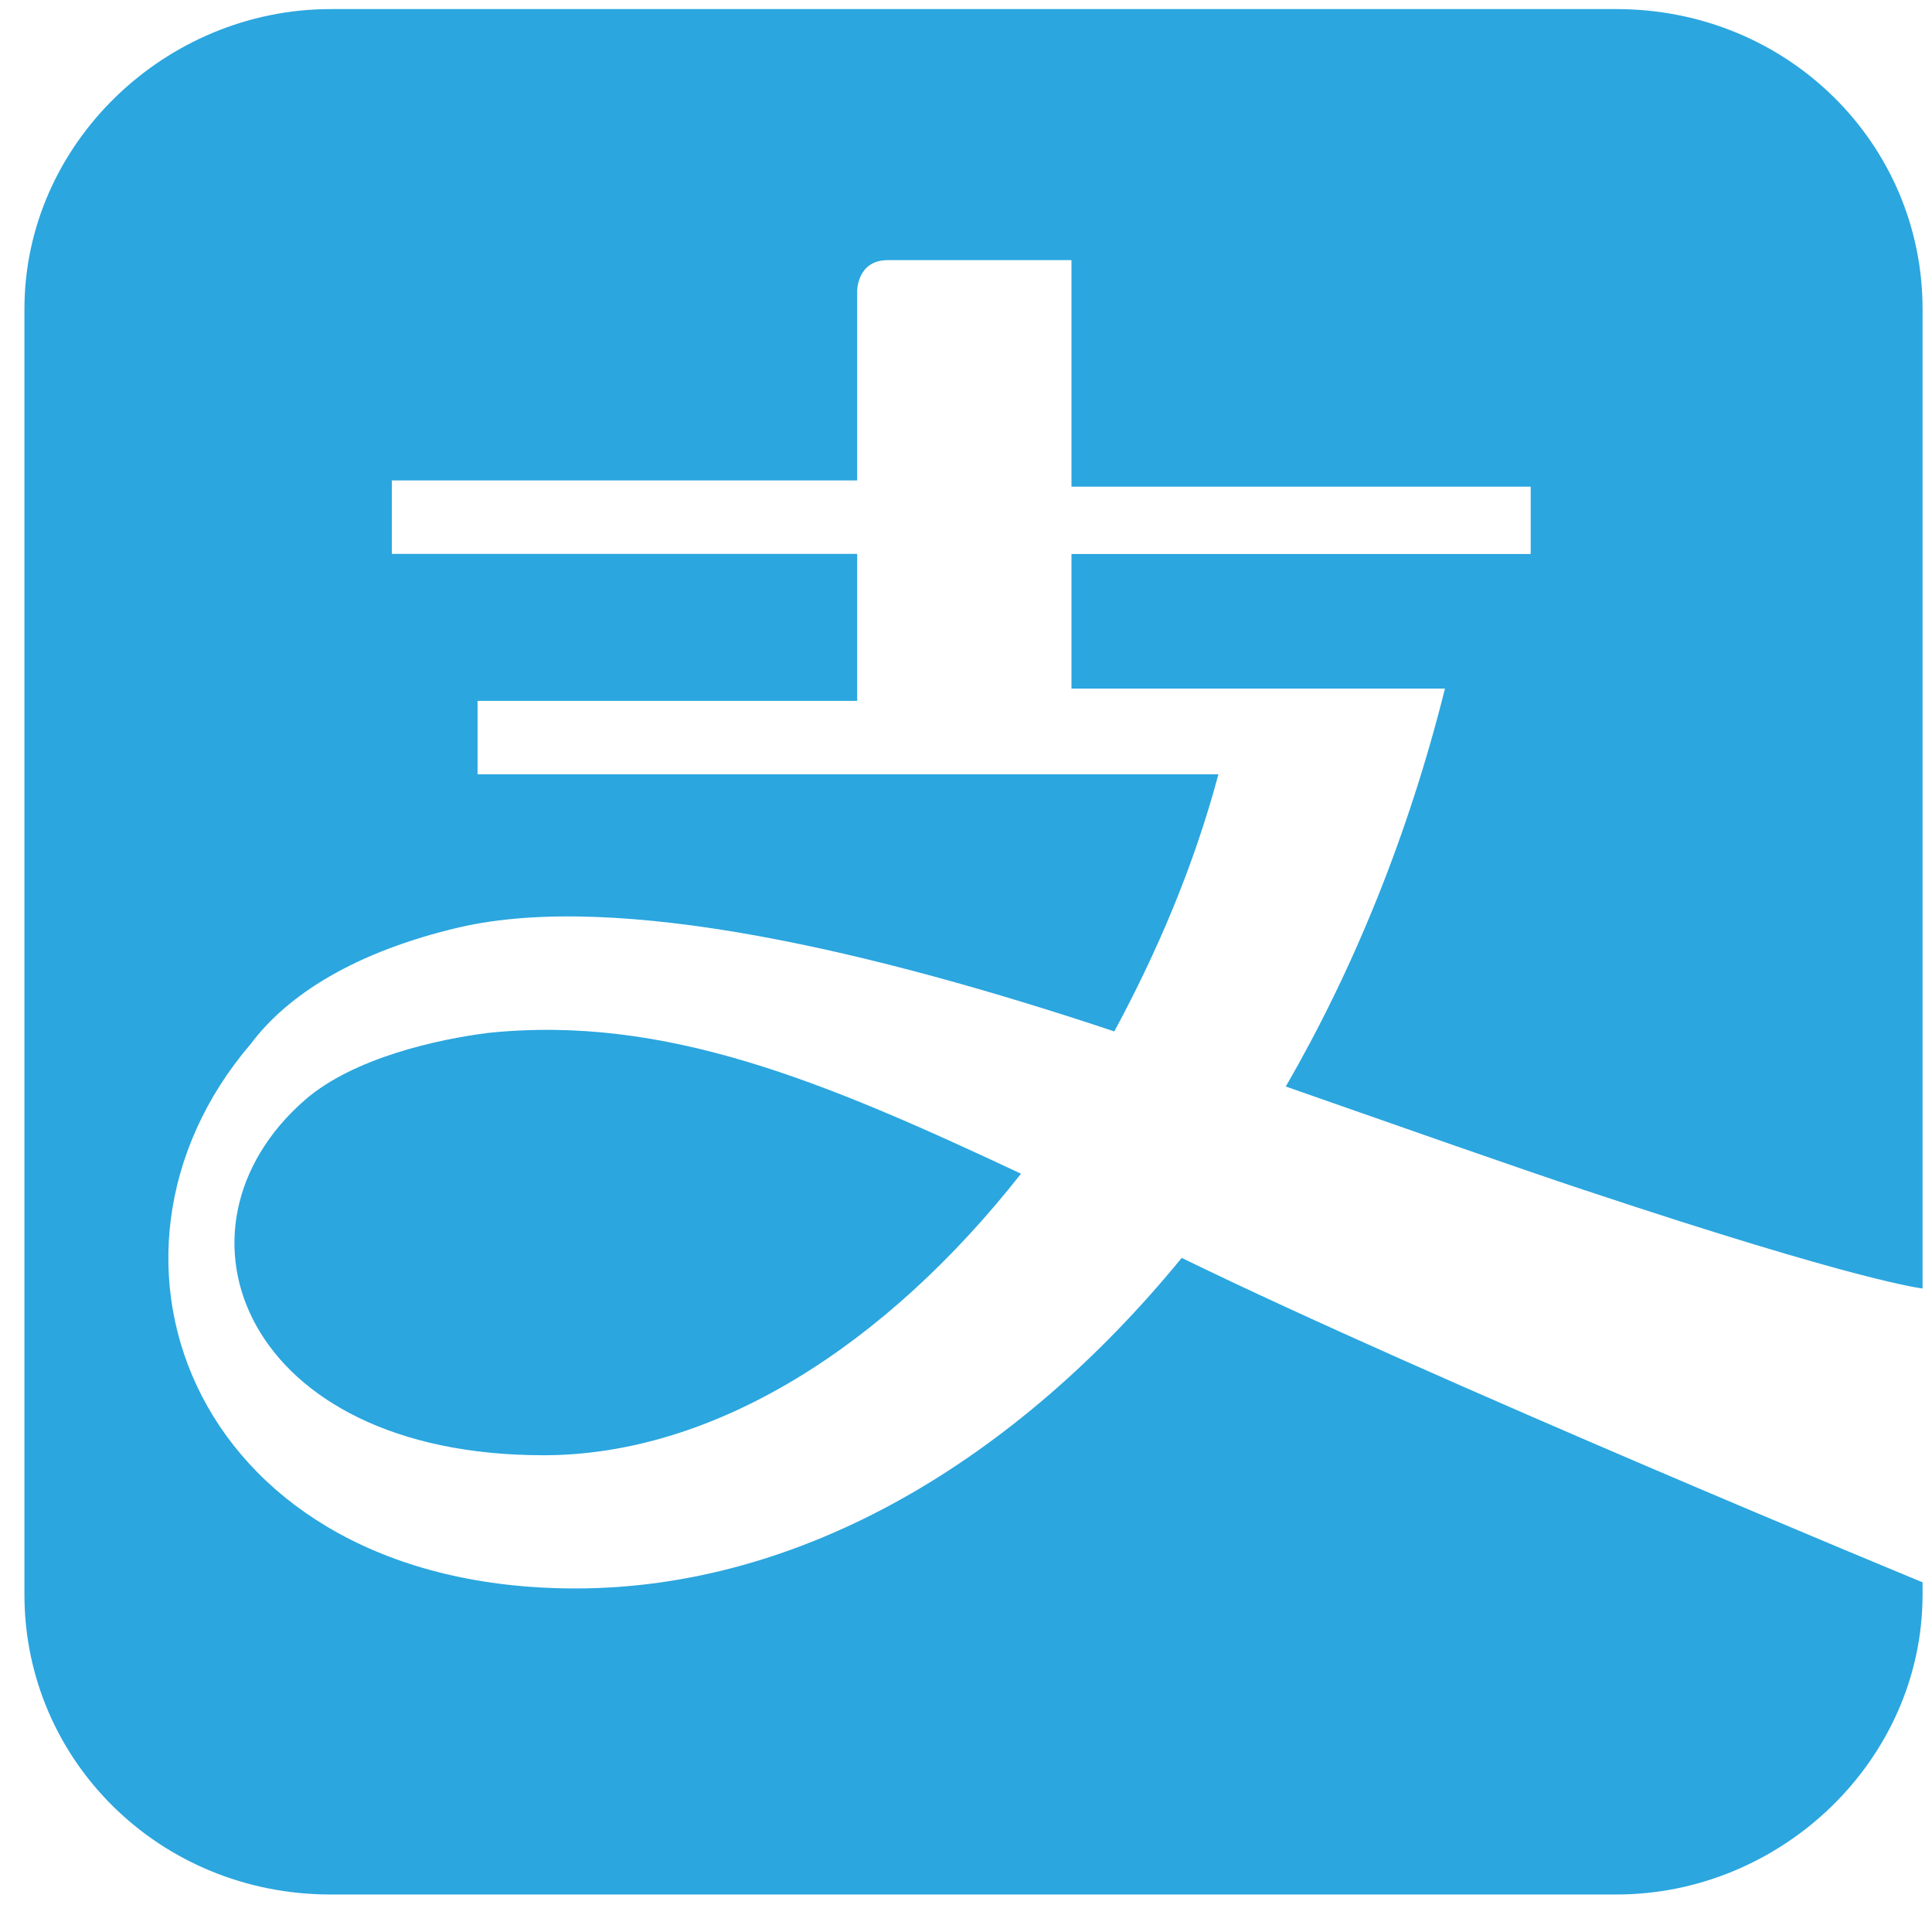<?xml version="1.0" encoding="UTF-8"?>
<svg xmlns="http://www.w3.org/2000/svg" width="34" height="34" viewBox="0 0 34 34" fill="none">
  <path d="M8.594 18.177C7.732 18.285 6.223 18.608 5.361 19.362C2.775 21.624 4.284 25.61 9.564 25.61C12.581 25.61 15.598 23.671 17.968 20.655C14.52 19.039 11.719 17.854 8.594 18.177V18.177Z" fill="#2BA6DF"></path>
  <path d="M27.907 20.951C32.756 22.567 33.834 22.675 33.834 22.675V5.439C33.834 2.53 31.463 0.16 28.446 0.16H5.818C2.908 0.16 0.43 2.53 0.43 5.439V28.062C0.43 30.97 2.801 33.34 5.818 33.34H28.446C31.355 33.34 33.834 30.97 33.834 28.061V27.846C33.834 27.846 25.214 24.291 20.796 22.137C17.887 25.692 14.115 27.954 10.128 27.954C3.448 27.954 1.185 22.137 4.417 18.366C5.064 17.504 6.249 16.75 8.081 16.32C10.883 15.673 15.408 16.75 19.61 18.151C20.365 16.75 21.011 15.242 21.442 13.626H8.404V12.334H15.085V9.748H6.896V8.455H15.085V5.116C15.085 5.116 15.085 4.578 15.623 4.578H18.856V8.564H26.938V9.749H18.856V12.118H25.429C24.783 14.704 23.813 17.074 22.627 19.121C24.782 19.875 26.614 20.521 27.907 20.952V20.951Z" fill="#2BA6DF"></path>
</svg>
